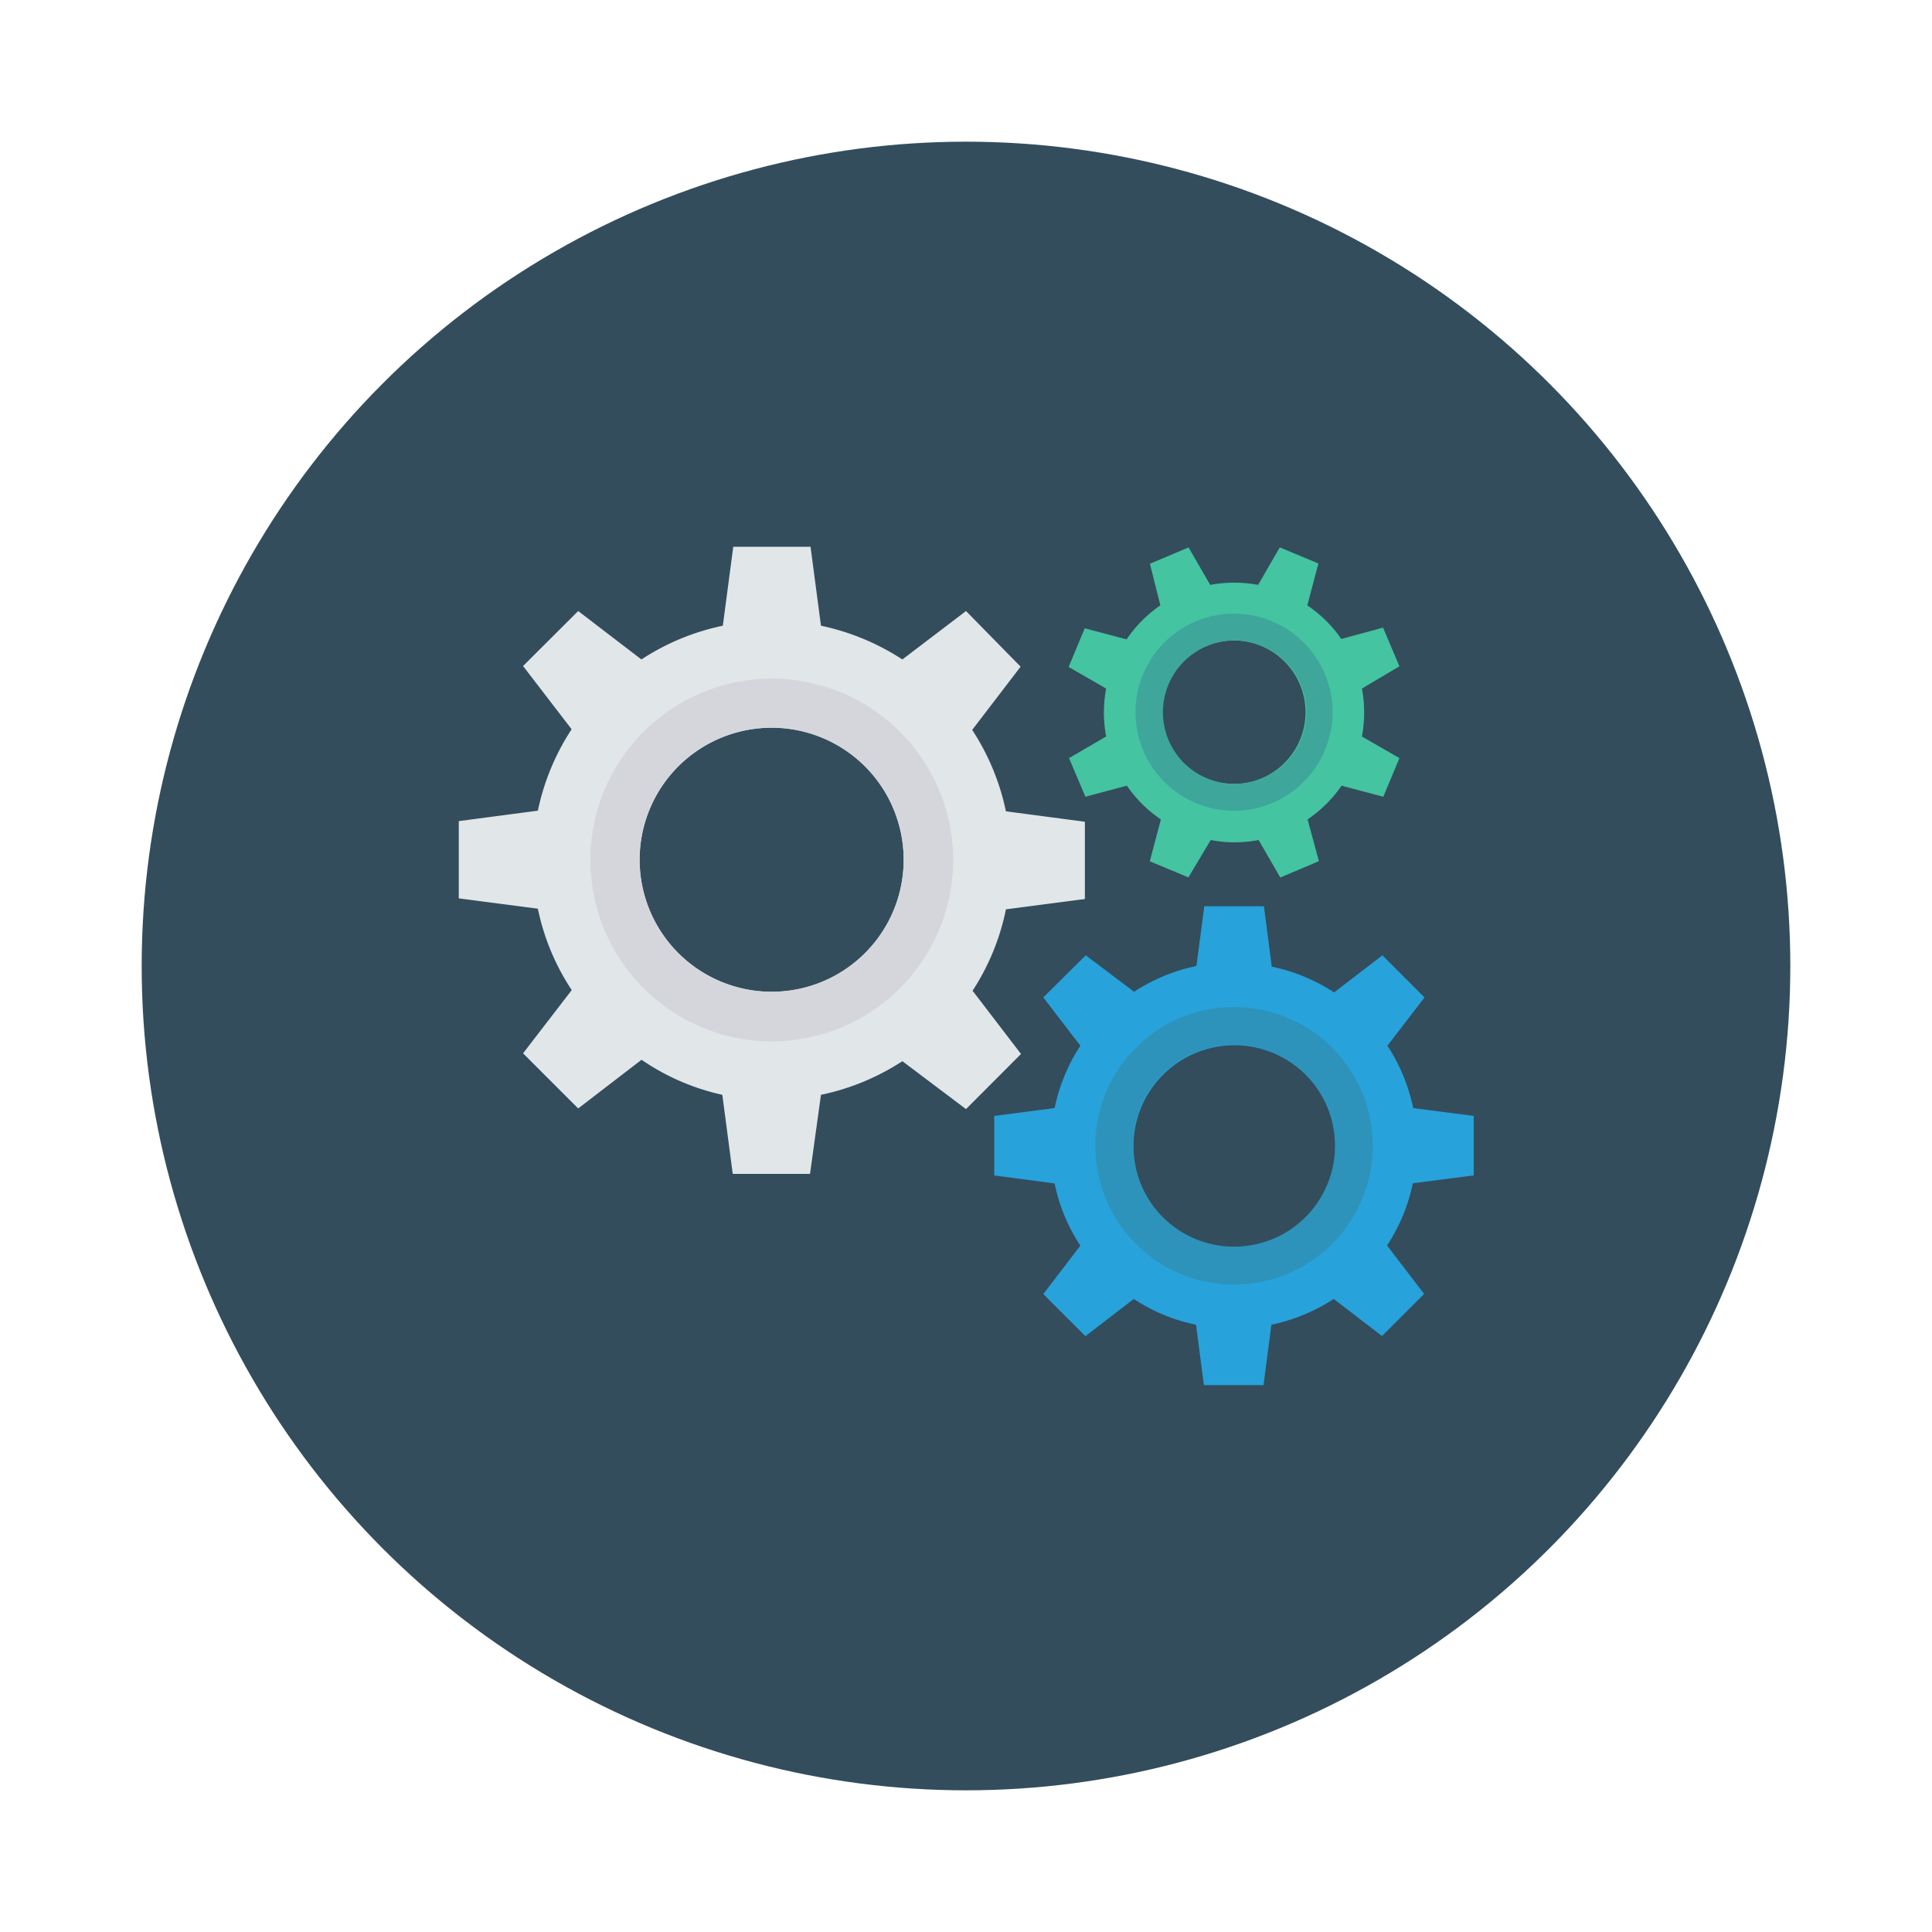 <?xml version="1.0"?>
<svg xmlns="http://www.w3.org/2000/svg" id="Layer_1" data-name="Layer 1" viewBox="0 0 150 150" width="512" height="512"><circle cx="75" cy="75" r="64" fill="#334d5c"/><path d="M84.23,69.8v-6l-6.13-.81a18.37,18.37,0,0,0-2.62-6.32l3.76-4.91L75,47.44,70.06,51.2a18.6,18.6,0,0,0-6.32-2.62l-.81-6.13h-6l-.81,6.13a18.32,18.32,0,0,0-6.32,2.62l-4.91-3.76-4.28,4.27,3.77,4.91a18.37,18.37,0,0,0-2.62,6.32l-6.14.81v6l6.14.8a18,18,0,0,0,2.63,6.32l-3.78,4.91,4.28,4.28,4.92-3.78A17.83,17.83,0,0,0,56.08,85l.81,6.14h6L63.74,85a18.38,18.38,0,0,0,6.32-2.61h0L75,86.11l4.27-4.28-3.76-4.91A18.13,18.13,0,0,0,78.1,70.6Zm-34.57-3A10.25,10.25,0,1,1,59.9,77,10.26,10.26,0,0,1,49.66,66.78Z" fill="#e1e6e9"/><path d="M59.91,52.69A14.08,14.08,0,1,0,74,66.78,14.08,14.08,0,0,0,59.91,52.69ZM59.9,77A10.25,10.25,0,1,1,70.16,66.78,10.24,10.24,0,0,1,59.9,77Z" fill="#d5d6db"/><path d="M114.42,91.26V86.64l-4.7-.61a14,14,0,0,0-2-4.84l2.88-3.75-3.27-3.27-3.75,2.88a14.11,14.11,0,0,0-4.84-2l-.61-4.69H93.5L92.89,75a14.11,14.11,0,0,0-4.84,2L84.3,74.17,81,77.44l2.88,3.75a14,14,0,0,0-2,4.84l-4.69.61v4.62l4.69.62a13.68,13.68,0,0,0,2,4.83L81,100.47l3.27,3.27,3.76-2.89a13.6,13.6,0,0,0,4.83,2l.61,4.69h4.63l.61-4.69a14.07,14.07,0,0,0,4.84-2h0l3.75,2.88,3.27-3.27-2.88-3.76a13.85,13.85,0,0,0,2-4.83ZM88,89a7.84,7.84,0,1,1,7.83,7.83A7.84,7.84,0,0,1,88,89Z" fill="#27a2db"/><path d="M95.82,78.19A10.77,10.77,0,1,0,106.58,89,10.76,10.76,0,0,0,95.82,78.19Zm0,18.6A7.84,7.84,0,1,1,103.65,89,7.83,7.83,0,0,1,95.81,96.79Z" fill="#2d93ba"/><path d="M108.65,51.73l-1.27-3-3.24.88A10.12,10.12,0,0,0,101.5,47l.86-3.25-3-1.25-1.68,2.91a10.12,10.12,0,0,0-3.72,0l-1.68-2.91-3,1.27L90.09,47a10,10,0,0,0-2.62,2.64l-3.25-.86-1.25,3,2.91,1.68a10.12,10.12,0,0,0,0,3.72L83,58.86l1.27,3L87.49,61a10,10,0,0,0,2.64,2.62l-.86,3.25,3,1.25L94,65.22a9.9,9.9,0,0,0,3.72,0l1.68,2.91,3-1.27-.88-3.24A10.08,10.08,0,0,0,104.16,61h0l3.24.86,1.25-3-2.91-1.68a10.12,10.12,0,0,0,0-3.72Zm-18,5.71a5.57,5.57,0,1,1,7.28,3A5.56,5.56,0,0,1,90.68,57.44Z" fill="#44c4a1"/><path d="M92.87,48.23a7.65,7.65,0,1,0,10,4.12A7.66,7.66,0,0,0,92.87,48.23ZM98,60.44a5.57,5.57,0,1,1,3-7.29A5.57,5.57,0,0,1,98,60.44Z" fill="#3ea69b"/></svg>
